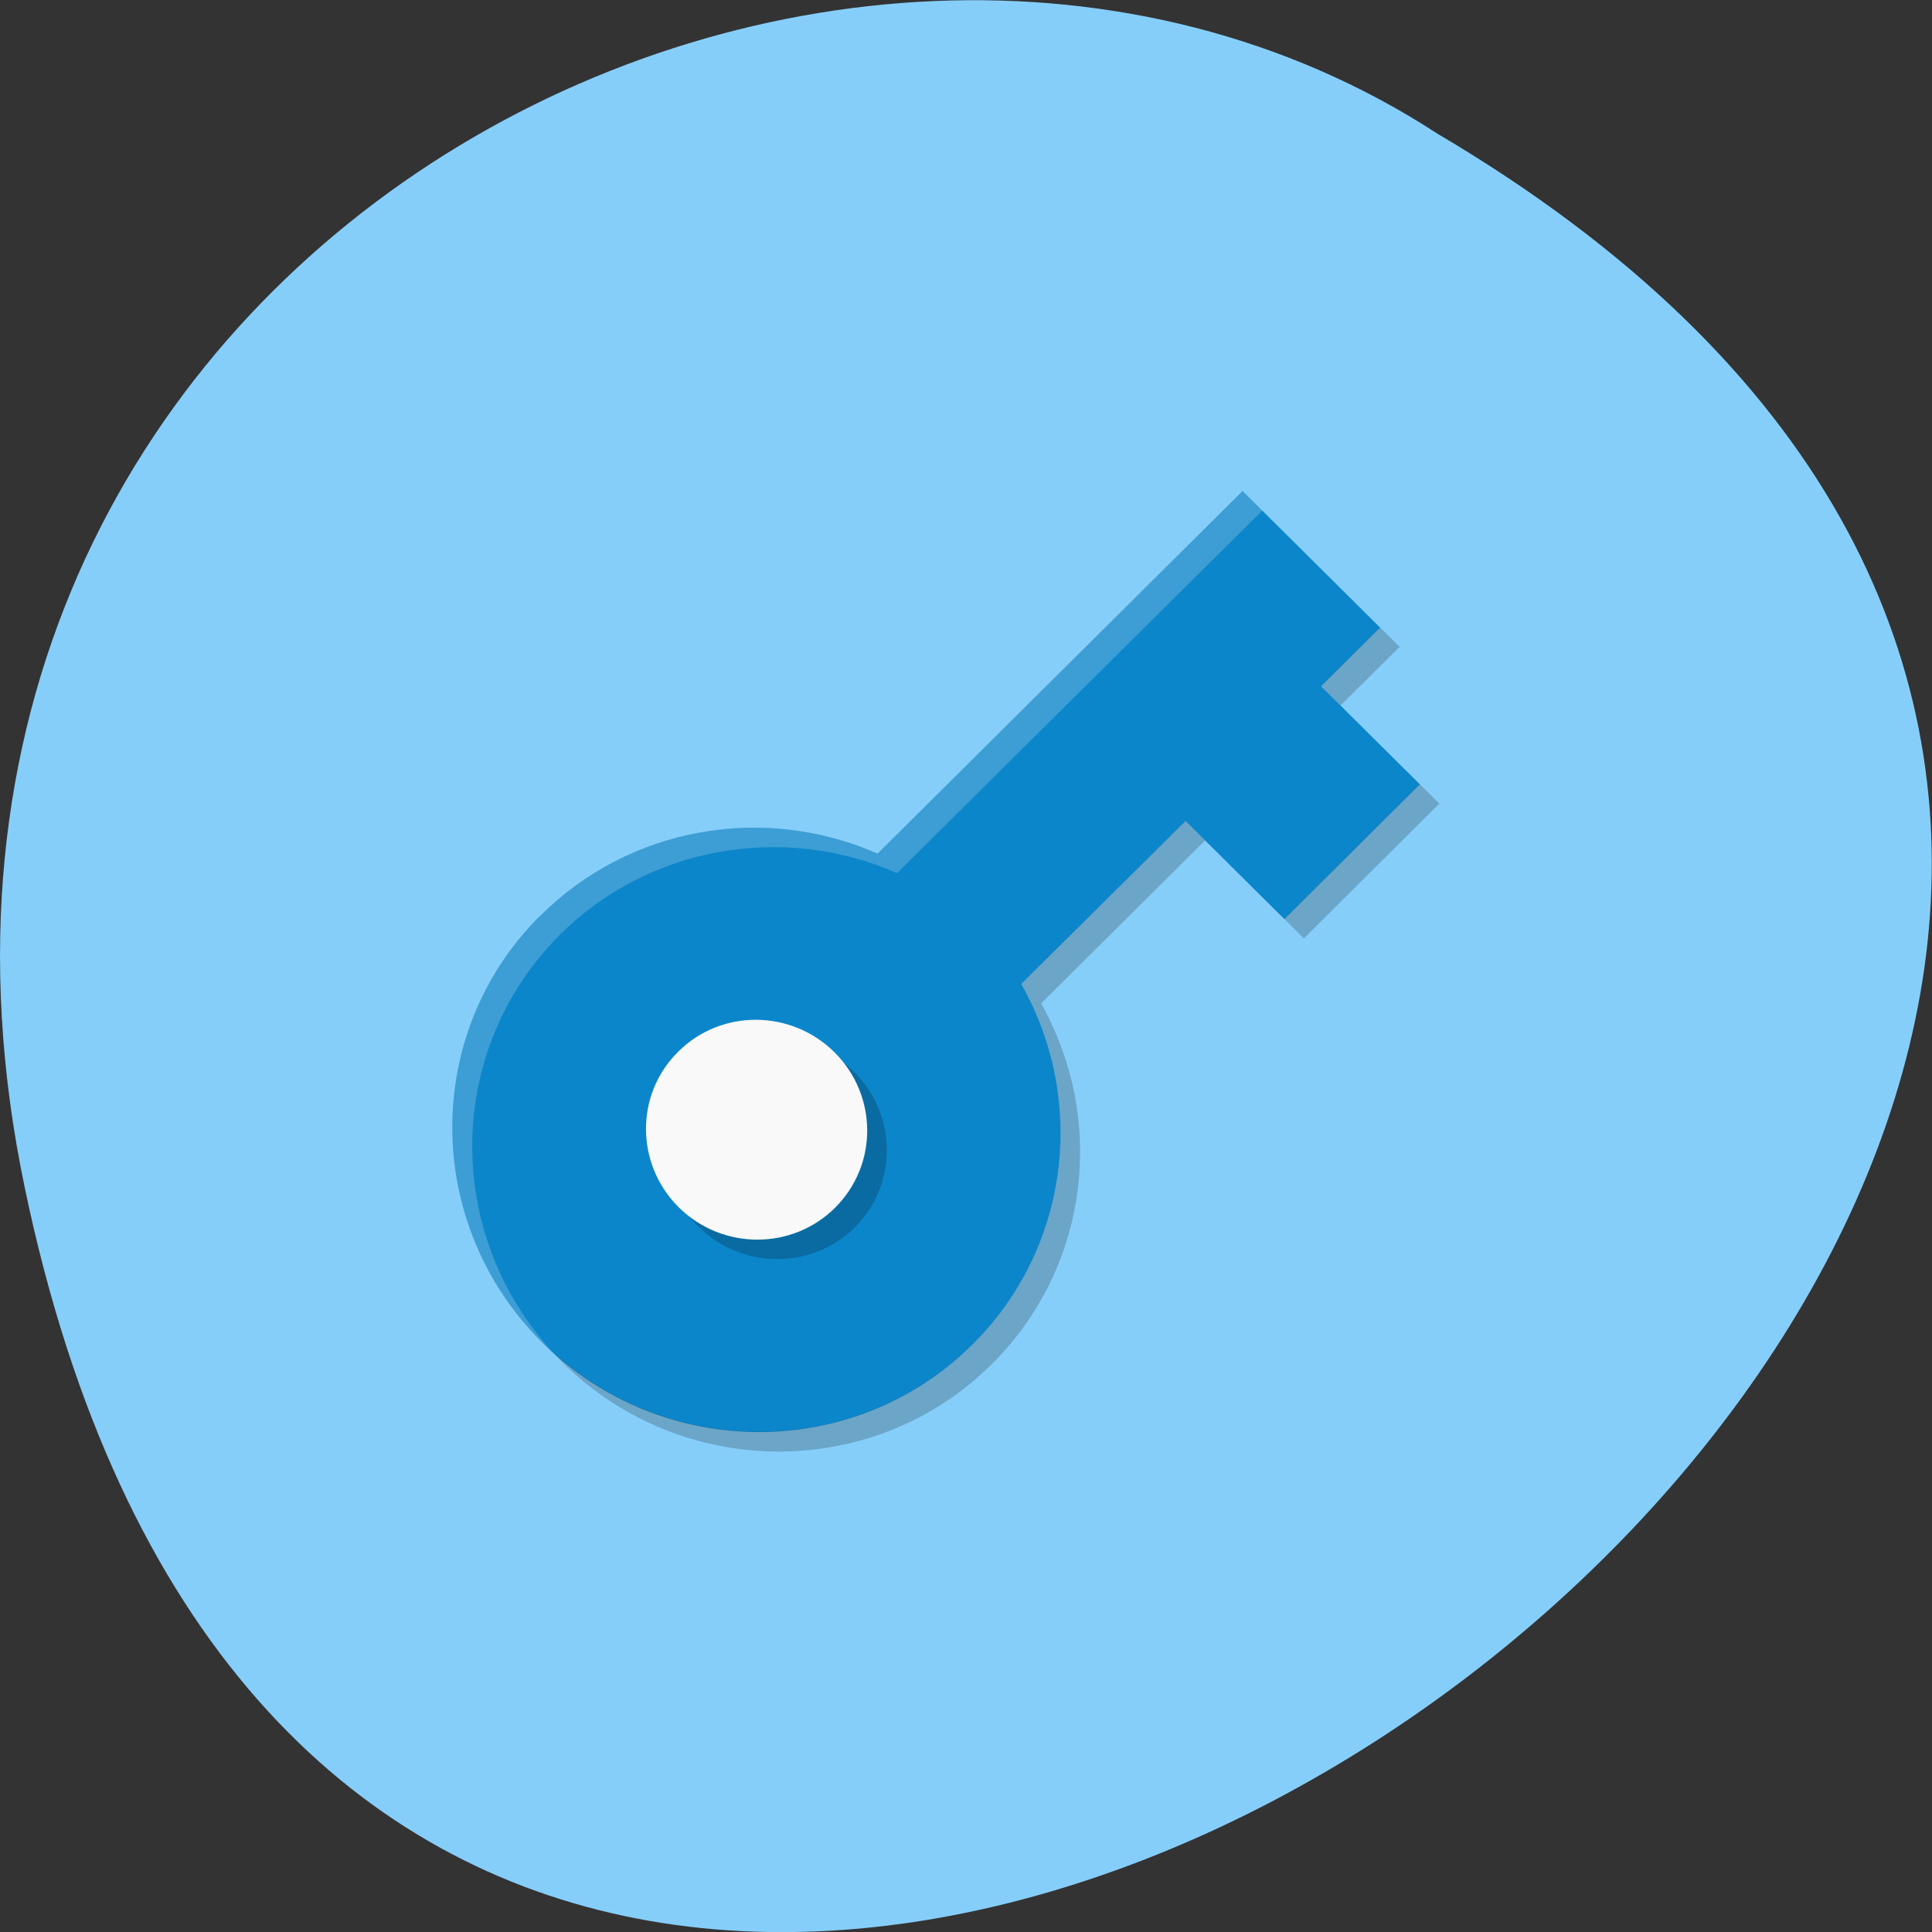 <svg xmlns="http://www.w3.org/2000/svg" viewBox="0 0 22 22"><rect x="0" y="0" width="22" height="22" fill="#333333" stroke="none"/><path d="m 0.281 13.52 c 4.293 20.617 33.844 -1.52 16.09 -11.996 c -6.898 -4.492 -18.305 1.391 -16.09 11.996" fill="#86cefa"/><path d="m 6.156 10.422 c -1.348 1.336 -1.34 3.516 0.02 4.867 c 1.359 1.348 3.551 1.359 4.898 0.02 c 1.09 -1.082 1.316 -2.758 0.555 -4.105 l 1.871 -1.855 l 1.125 1.117 l 1.543 -1.535 l -1.125 -1.117 l 0.672 -0.668 l -1.566 -1.555 l -4.156 4.129 c -1.309 -0.574 -2.832 -0.297 -3.836 0.703" fill="#0c86ca"/><path d="m 9.727 12.207 c 0.492 0.488 0.496 1.281 0.008 1.77 c -0.492 0.484 -1.289 0.48 -1.781 -0.008 c -0.496 -0.492 -0.5 -1.285 -0.008 -1.77 c 0.488 -0.488 1.285 -0.484 1.781 0.008" fill-opacity="0.2"/><path d="m 9.504 11.984 c 0.492 0.492 0.496 1.281 0.004 1.77 c -0.488 0.484 -1.285 0.484 -1.781 -0.008 c -0.492 -0.492 -0.496 -1.285 -0.004 -1.77 c 0.488 -0.488 1.285 -0.484 1.781 0.008" fill="#f9f9f9"/><g fill-opacity="0.2"><path d="m 6.156 10.422 c -1.348 1.336 -1.34 3.516 0.02 4.867 c 0.031 0.027 0.066 0.059 0.098 0.086 c -1.234 -1.367 -1.191 -3.445 0.105 -4.734 c 1 -0.996 2.527 -1.273 3.836 -0.699 l 4.16 -4.129 l -0.227 -0.223 l -4.156 4.129 c -1.309 -0.574 -2.832 -0.297 -3.836 0.703" fill="#fff"/><path d="m 6.273 15.375 c 0.043 0.047 0.082 0.09 0.125 0.133 c 1.359 1.352 3.555 1.363 4.898 0.023 c 1.09 -1.082 1.316 -2.758 0.559 -4.105 l 1.867 -1.855 l -0.223 -0.223 l -1.871 1.855 c 0.762 1.348 0.535 3.02 -0.555 4.105 c -1.313 1.301 -3.43 1.328 -4.801 0.066 m 8.77 -7.563 l 0.223 0.223 l 0.672 -0.668 l -0.223 -0.223 m -1.09 3.32 l 0.223 0.223 l 1.543 -1.535 l -0.223 -0.223"/></g></svg>